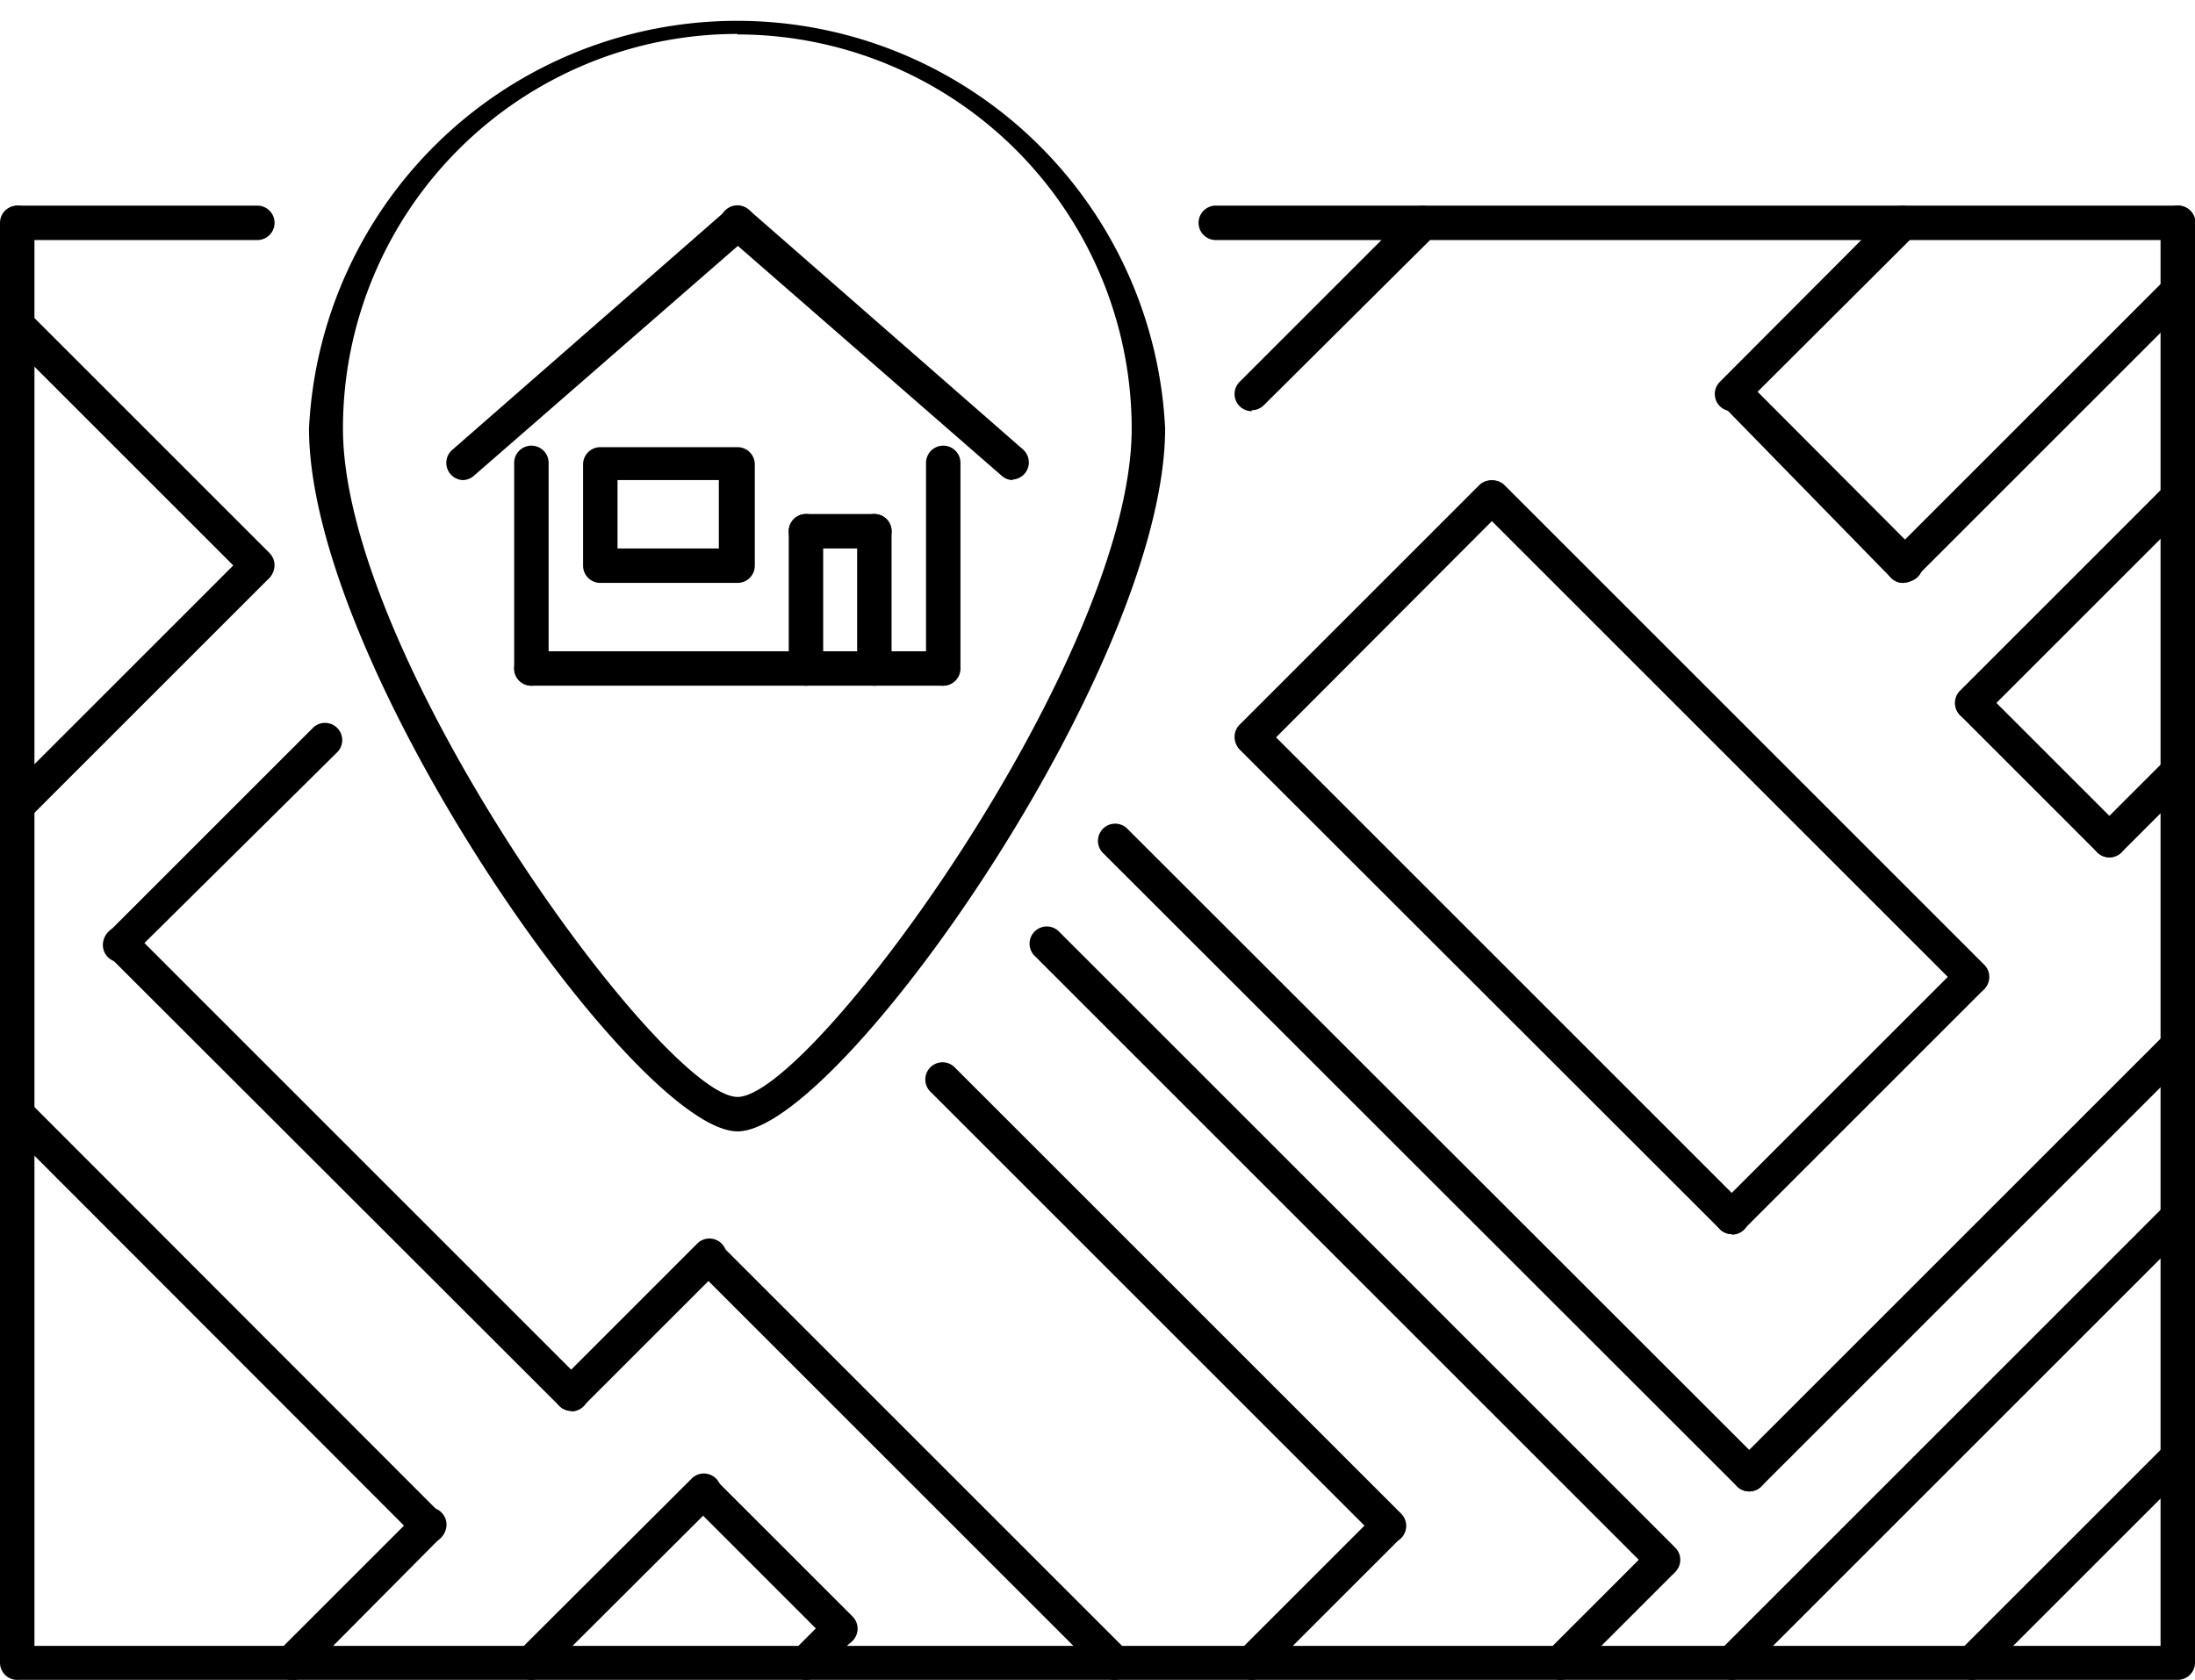 <svg xmlns="http://www.w3.org/2000/svg" viewBox="0 0 43.33 33.17"><title>house-address</title><g id="Layer_2" data-name="Layer 2"><g id="Layer_1-2" data-name="Layer 1"><path d="M30.8,33.17a.34.34,0,0,1-.24-.58l2-2a.34.34,0,0,1,.48.48l-2,2a.34.34,0,0,1-.24.1Z"/><path d="M34.53,29.45a.34.34,0,0,1-.24-.58l8.46-8.46a.34.34,0,0,1,.48.48l-8.46,8.46a.34.34,0,0,1-.24.1Z"/><path d="M34.19,33.17a.34.34,0,0,1-.24-.58l8.8-8.8a.34.34,0,0,1,.48.48l-8.8,8.8a.34.34,0,0,1-.24.1Z"/><path d="M34.53,29.45a.34.34,0,0,1-.24-.1L21.76,16.83a.34.34,0,0,1,.48-.48L34.77,28.87a.34.34,0,0,1-.24.58Z"/><path d="M32.83,31.14a.34.34,0,0,1-.24-.1L20.41,18.86a.34.34,0,0,1,.48-.48L33.07,30.56a.34.34,0,0,1-.24.58Z"/><path d="M34.19,24.37a.34.34,0,0,1-.24-.1L24.47,14.8a.34.34,0,0,1,.48-.48l9.48,9.48a.34.34,0,0,1-.24.58Z"/><path d="M34.19,24.37a.34.34,0,0,1-.24-.58l4.74-4.74a.34.34,0,0,1,.48.48l-4.74,4.74a.34.34,0,0,1-.24.1Z"/><path d="M38.93,19.63a.34.34,0,0,1-.24-.1l-9.48-9.48a.34.34,0,0,1,.48-.48l9.48,9.48a.34.34,0,0,1-.24.58Z"/><path d="M24.71,14.89a.34.34,0,0,1-.24-.58l4.74-4.74a.34.34,0,0,1,.48.48L24.95,14.8a.34.34,0,0,1-.24.1Z"/><path d="M41.64,16.93a.34.34,0,0,1-.24-.58L42.75,15a.34.34,0,0,1,.48.48l-1.35,1.35a.34.34,0,0,1-.24.1Z"/><path d="M41.64,16.93a.34.34,0,0,1-.24-.1l-2.71-2.71a.34.34,0,0,1,.48-.48l2.71,2.71a.34.34,0,0,1-.24.58Z"/><path d="M38.93,14.22a.34.34,0,0,1-.24-.58l4.06-4.06a.34.34,0,1,1,.48.48l-4.06,4.06a.34.34,0,0,1-.24.1Z"/><path d="M27.42,30.47a.34.34,0,0,1-.24-.1l-8.8-8.8a.34.34,0,1,1,.48-.48l8.8,8.8a.34.34,0,0,1-.24.58Z"/><path d="M24.71,33.17a.34.34,0,0,1-.24-.58l2.71-2.71a.34.34,0,0,1,.48.48l-2.71,2.71a.34.34,0,0,1-.24.1Z"/><path d="M2.37,19a.34.34,0,0,1-.24-.58l4.06-4.06a.34.34,0,0,1,.48.48L2.61,18.86a.34.34,0,0,1-.24.1Z"/><path d="M11.28,27.86a.34.34,0,0,1-.24-.1L2.13,18.86a.34.34,0,0,1,.48-.48l8.91,8.91a.34.34,0,0,1-.24.58Z"/><path d="M11.28,27.86a.34.34,0,0,1-.24-.58l2.71-2.71a.34.34,0,1,1,.48.48l-2.71,2.71a.34.34,0,0,1-.24.1Z"/><path d="M22,33.17a.34.34,0,0,1-.24-.1l-8-8a.34.34,0,0,1,.48-.48l8,8a.34.34,0,0,1-.24.58Z"/><path d="M15.91,33.17a.34.34,0,0,1-.24-.58l.68-.68a.34.34,0,0,1,.48.48l-.68.68a.34.34,0,0,1-.24.1Z"/><path d="M16.59,32.5a.34.34,0,0,1-.24-.1l-2.71-2.71a.34.34,0,0,1,.48-.48l2.71,2.71a.34.34,0,0,1-.24.58Z"/><path d="M10.49,33.17a.34.34,0,0,1-.24-.58l3.39-3.38a.34.34,0,1,1,.48.48l-3.39,3.38a.34.34,0,0,1-.24.1Z"/><path d="M8.46,30.47a.34.34,0,0,1-.24-.1L.13,22.27a.34.34,0,0,1,.48-.48L8.7,29.89a.34.34,0,0,1-.24.58Z"/><path d="M5.75,33.17a.34.34,0,0,1-.24-.58l2.71-2.71a.34.34,0,1,1,.48.48L6,33.08a.34.34,0,0,1-.24.1Z"/><path d="M5.08,11.5a.34.34,0,0,1-.24-.1L.13,6.69a.34.34,0,0,1,.48-.48l4.71,4.71a.34.34,0,0,1-.24.58Z"/><path d="M.34,16.25a.34.34,0,0,1-.24-.58l4.74-4.74a.34.34,0,0,1,.48.48L.58,16.15a.34.34,0,0,1-.24.1Z"/><path d="M34.19,8.12a.34.34,0,0,1-.24-.58l3.38-3.39a.34.34,0,0,1,.48.48L34.43,8a.34.34,0,0,1-.24.1Z"/><path d="M24.71,8.12a.34.34,0,0,1-.24-.58l3.39-3.39a.34.34,0,0,1,.48.48L24.95,8a.34.34,0,0,1-.24.1Z"/><path d="M38.93,33.17a.34.34,0,0,1-.24-.58l4.06-4.06a.34.34,0,0,1,.48.48l-4.06,4.06a.34.34,0,0,1-.24.1Z"/><path d="M37.57,11.51a.34.34,0,0,1-.24-.1L34,8a.34.34,0,0,1,.48-.48l3.38,3.39a.34.34,0,0,1-.24.58Z"/><path d="M37.57,11.51a.34.34,0,0,1-.24-.58l5.42-5.42a.34.34,0,0,1,.48.48l-5.42,5.42a.34.34,0,0,1-.24.1Z"/><path d="M43,33.17H.37A.34.34,0,0,1,0,32.84V4.4a.34.34,0,0,1,.68,0V32.5H42.65V4.4a.34.34,0,0,1,.68,0V32.84A.34.34,0,0,1,43,33.17Z"/><path d="M14.56,22.34c-2,0-8.46-9.18-8.46-13.88A8.46,8.46,0,0,1,23,8.46C23,13.16,16.55,22.34,14.56,22.34Zm0-21.67A7.79,7.79,0,0,0,6.77,8.46c0,4.54,6.33,13.2,7.79,13.2S22.34,13,22.34,8.46A7.79,7.79,0,0,0,14.56.68Z"/><path d="M5.08,4.74H.37a.34.34,0,1,1,0-.68H5.08a.34.34,0,1,1,0,.68Z"/><path d="M43,4.74H24a.34.34,0,0,1,0-.68H43a.34.34,0,1,1,0,.68Z"/><path d="M9.14,9.48a.34.34,0,0,1-.22-.59l5.42-4.74a.34.34,0,1,1,.45.51L9.36,9.39A.34.34,0,0,1,9.14,9.48Z"/><path d="M20,9.48a.33.33,0,0,1-.22-.08L14.33,4.65a.34.34,0,1,1,.45-.51l5.42,4.74a.34.34,0,0,1-.22.59Z"/><path d="M10.49,13.54a.34.34,0,0,1-.34-.34V9.14a.34.34,0,0,1,.68,0V13.2A.34.34,0,0,1,10.49,13.54Z"/><path d="M18.62,13.54H10.49a.34.34,0,1,1,0-.68h8.12a.34.34,0,1,1,0,.68Z"/><path d="M18.62,13.54a.34.34,0,0,1-.34-.34V9.14a.34.34,0,1,1,.68,0V13.2A.34.34,0,0,1,18.62,13.54Z"/><path d="M15.91,13.54a.34.34,0,0,1-.34-.34V10.49a.34.34,0,1,1,.68,0V13.2A.34.34,0,0,1,15.91,13.54Z"/><path d="M17.26,13.54a.34.34,0,0,1-.34-.34V10.49a.34.34,0,1,1,.68,0V13.2A.34.34,0,0,1,17.26,13.54Z"/><path d="M14.56,11.51H11.85a.34.34,0,0,1-.34-.34v-2a.34.34,0,0,1,.34-.34h2.71a.34.34,0,0,1,.34.34v2A.34.34,0,0,1,14.56,11.51Zm-2.37-.68h2V9.48h-2Z"/><path d="M17.26,10.83H15.91a.34.34,0,1,1,0-.68h1.35a.34.34,0,0,1,0,.68Z"/></g></g></svg>